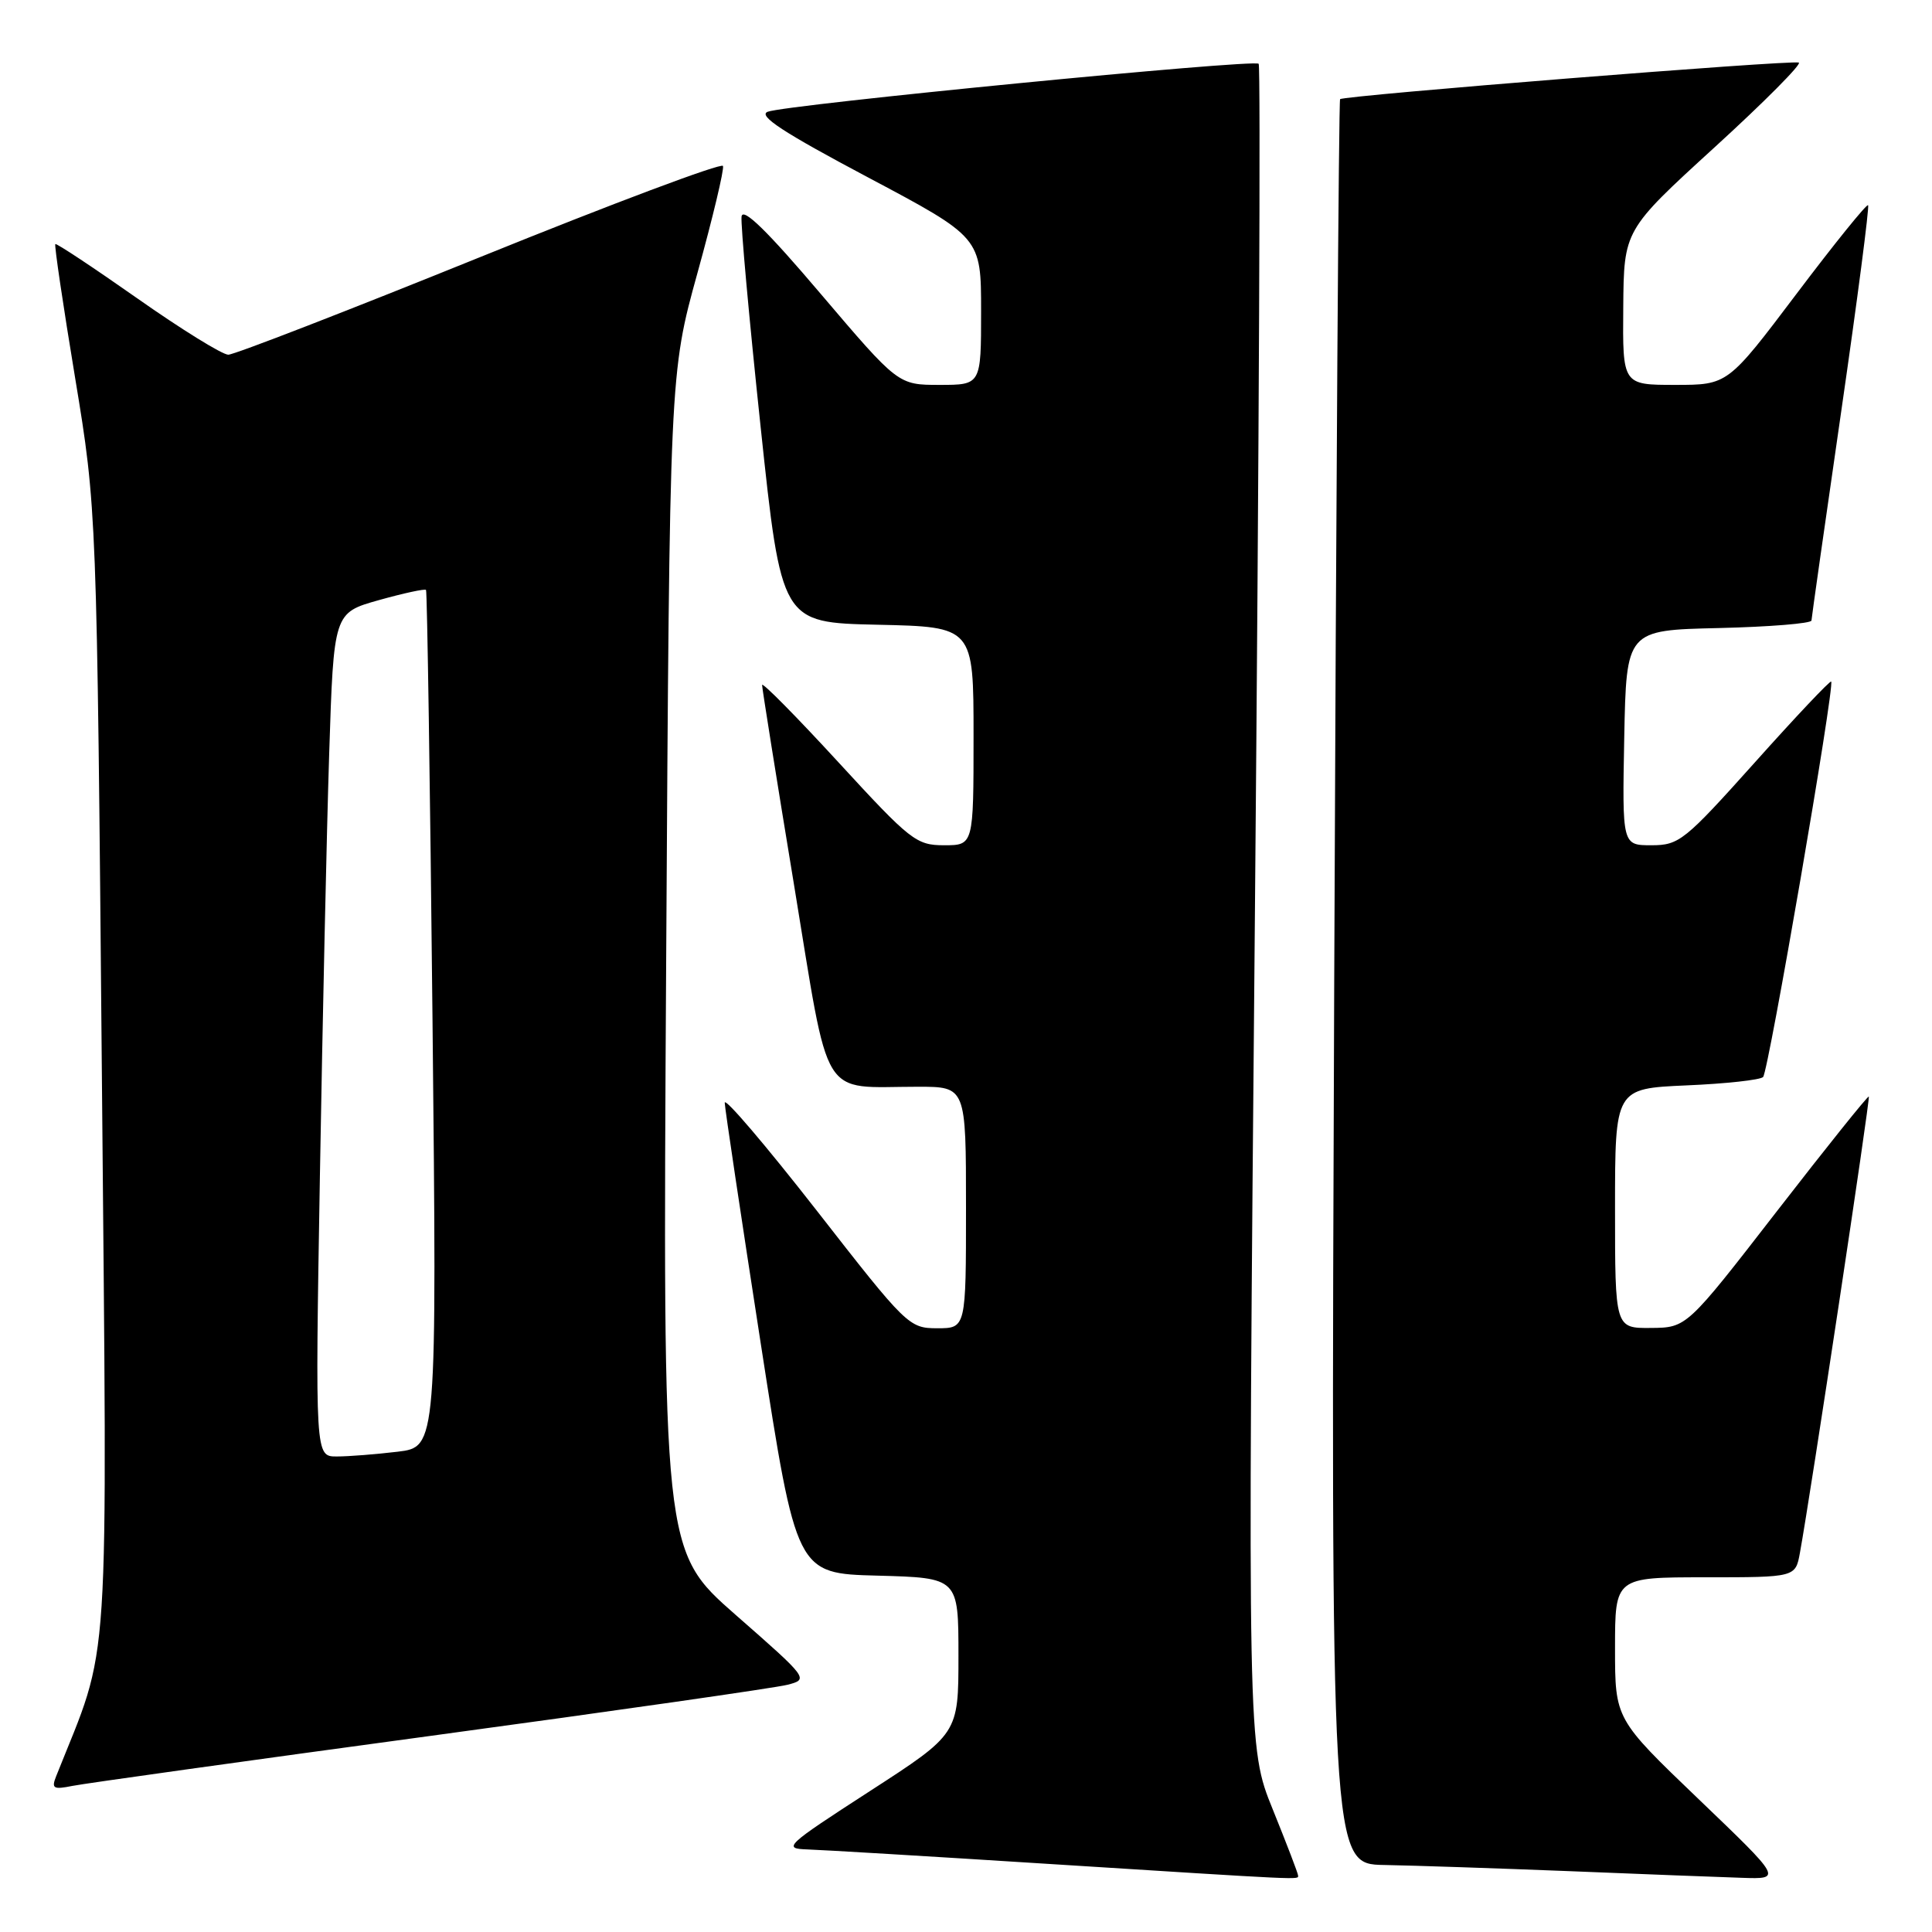 <?xml version="1.0" encoding="UTF-8" standalone="no"?>
<!DOCTYPE svg PUBLIC "-//W3C//DTD SVG 1.1//EN" "http://www.w3.org/Graphics/SVG/1.1/DTD/svg11.dtd" >
<svg xmlns="http://www.w3.org/2000/svg" xmlns:xlink="http://www.w3.org/1999/xlink" version="1.1" viewBox="0 0 256 256">
 <g >
 <path fill="currentColor"
d=" M 172.00 248.51 C 172.00 248.24 170.49 244.31 168.65 239.76 C 165.30 231.50 165.30 231.50 166.29 120.22 C 166.83 59.02 167.05 8.72 166.78 8.45 C 166.14 7.81 104.09 13.87 101.72 14.81 C 100.39 15.33 103.81 17.56 114.97 23.48 C 130.00 31.46 130.00 31.46 130.00 41.23 C 130.00 51.00 130.00 51.00 124.50 51.00 C 119.01 51.00 119.01 51.00 108.75 38.94 C 101.68 30.61 98.43 27.43 98.26 28.69 C 98.13 29.68 99.26 42.20 100.78 56.50 C 103.54 82.50 103.54 82.50 116.27 82.78 C 129.00 83.06 129.00 83.06 129.00 97.53 C 129.00 112.00 129.00 112.00 125.10 112.00 C 121.41 112.00 120.64 111.39 111.10 101.01 C 105.54 94.96 100.99 90.35 100.98 90.76 C 100.98 91.17 102.87 103.05 105.20 117.17 C 110.02 146.45 108.52 144.00 121.63 144.00 C 128.00 144.00 128.00 144.00 128.00 160.00 C 128.00 176.00 128.00 176.00 124.19 176.00 C 120.45 176.00 120.12 175.68 108.19 160.37 C 101.48 151.78 96.02 145.36 96.03 146.12 C 96.05 146.88 98.20 161.22 100.80 178.00 C 105.53 208.50 105.53 208.50 116.27 208.78 C 127.00 209.07 127.00 209.07 127.00 219.40 C 127.00 229.74 127.00 229.74 115.25 237.34 C 104.06 244.58 103.67 244.95 107.00 245.06 C 108.92 245.12 123.10 245.97 138.50 246.95 C 173.45 249.16 172.00 249.10 172.00 248.51 Z  M 225.07 238.39 C 214.00 227.78 214.00 227.78 214.00 218.39 C 214.00 209.00 214.00 209.00 225.95 209.00 C 237.91 209.00 237.91 209.00 238.50 205.75 C 239.93 197.93 247.84 145.51 247.63 145.30 C 247.50 145.17 242.02 152.01 235.45 160.49 C 223.50 175.92 223.50 175.92 218.75 175.96 C 214.00 176.00 214.00 176.00 214.00 160.12 C 214.00 144.24 214.00 144.24 223.46 143.82 C 228.66 143.60 233.24 143.10 233.62 142.71 C 234.33 142.00 243.15 90.81 242.64 90.31 C 242.49 90.16 237.94 94.97 232.53 101.02 C 223.22 111.41 222.49 112.00 218.82 112.00 C 214.95 112.00 214.95 112.00 215.22 97.75 C 215.50 83.50 215.50 83.50 227.75 83.22 C 234.49 83.06 240.01 82.61 240.03 82.22 C 240.05 81.82 241.82 69.36 243.97 54.52 C 246.12 39.68 247.72 27.38 247.53 27.19 C 247.34 27.00 243.07 32.28 238.06 38.92 C 228.94 51.00 228.94 51.00 221.97 51.00 C 215.00 51.00 215.00 51.00 215.09 40.75 C 215.17 30.50 215.17 30.50 227.18 19.53 C 233.79 13.50 238.81 8.44 238.35 8.29 C 237.26 7.93 178.00 12.66 177.57 13.14 C 177.39 13.34 177.04 66.04 176.79 130.25 C 176.34 247.00 176.34 247.00 183.42 247.12 C 187.31 247.19 198.38 247.56 208.00 247.94 C 217.62 248.33 227.89 248.73 230.82 248.82 C 236.14 249.00 236.14 249.00 225.07 238.39 Z  M 57.00 230.02 C 81.48 226.70 102.78 223.65 104.35 223.24 C 107.18 222.51 107.12 222.43 97.50 214.00 C 87.81 205.50 87.81 205.50 88.27 127.50 C 88.73 49.50 88.73 49.50 92.42 36.16 C 94.45 28.83 95.97 22.45 95.80 21.99 C 95.64 21.53 81.14 26.97 63.59 34.08 C 46.05 41.18 31.04 47.00 30.25 47.00 C 29.46 47.00 24.03 43.64 18.20 39.54 C 12.36 35.44 7.47 32.20 7.33 32.34 C 7.18 32.48 8.36 40.45 9.95 50.05 C 12.83 67.50 12.83 67.50 13.50 142.50 C 14.22 224.33 14.69 217.14 7.44 235.36 C 6.79 236.99 7.07 237.15 9.60 236.64 C 11.19 236.32 32.52 233.34 57.00 230.02 Z  M 42.39 155.75 C 42.74 135.26 43.29 110.11 43.62 99.85 C 44.22 81.20 44.22 81.20 50.20 79.52 C 53.49 78.60 56.30 77.99 56.45 78.17 C 56.60 78.35 56.99 103.98 57.31 135.12 C 57.89 191.73 57.89 191.73 52.69 192.36 C 49.84 192.70 46.21 192.99 44.63 192.99 C 41.76 193.00 41.76 193.00 42.39 155.75 Z "/>
</g>
</svg>